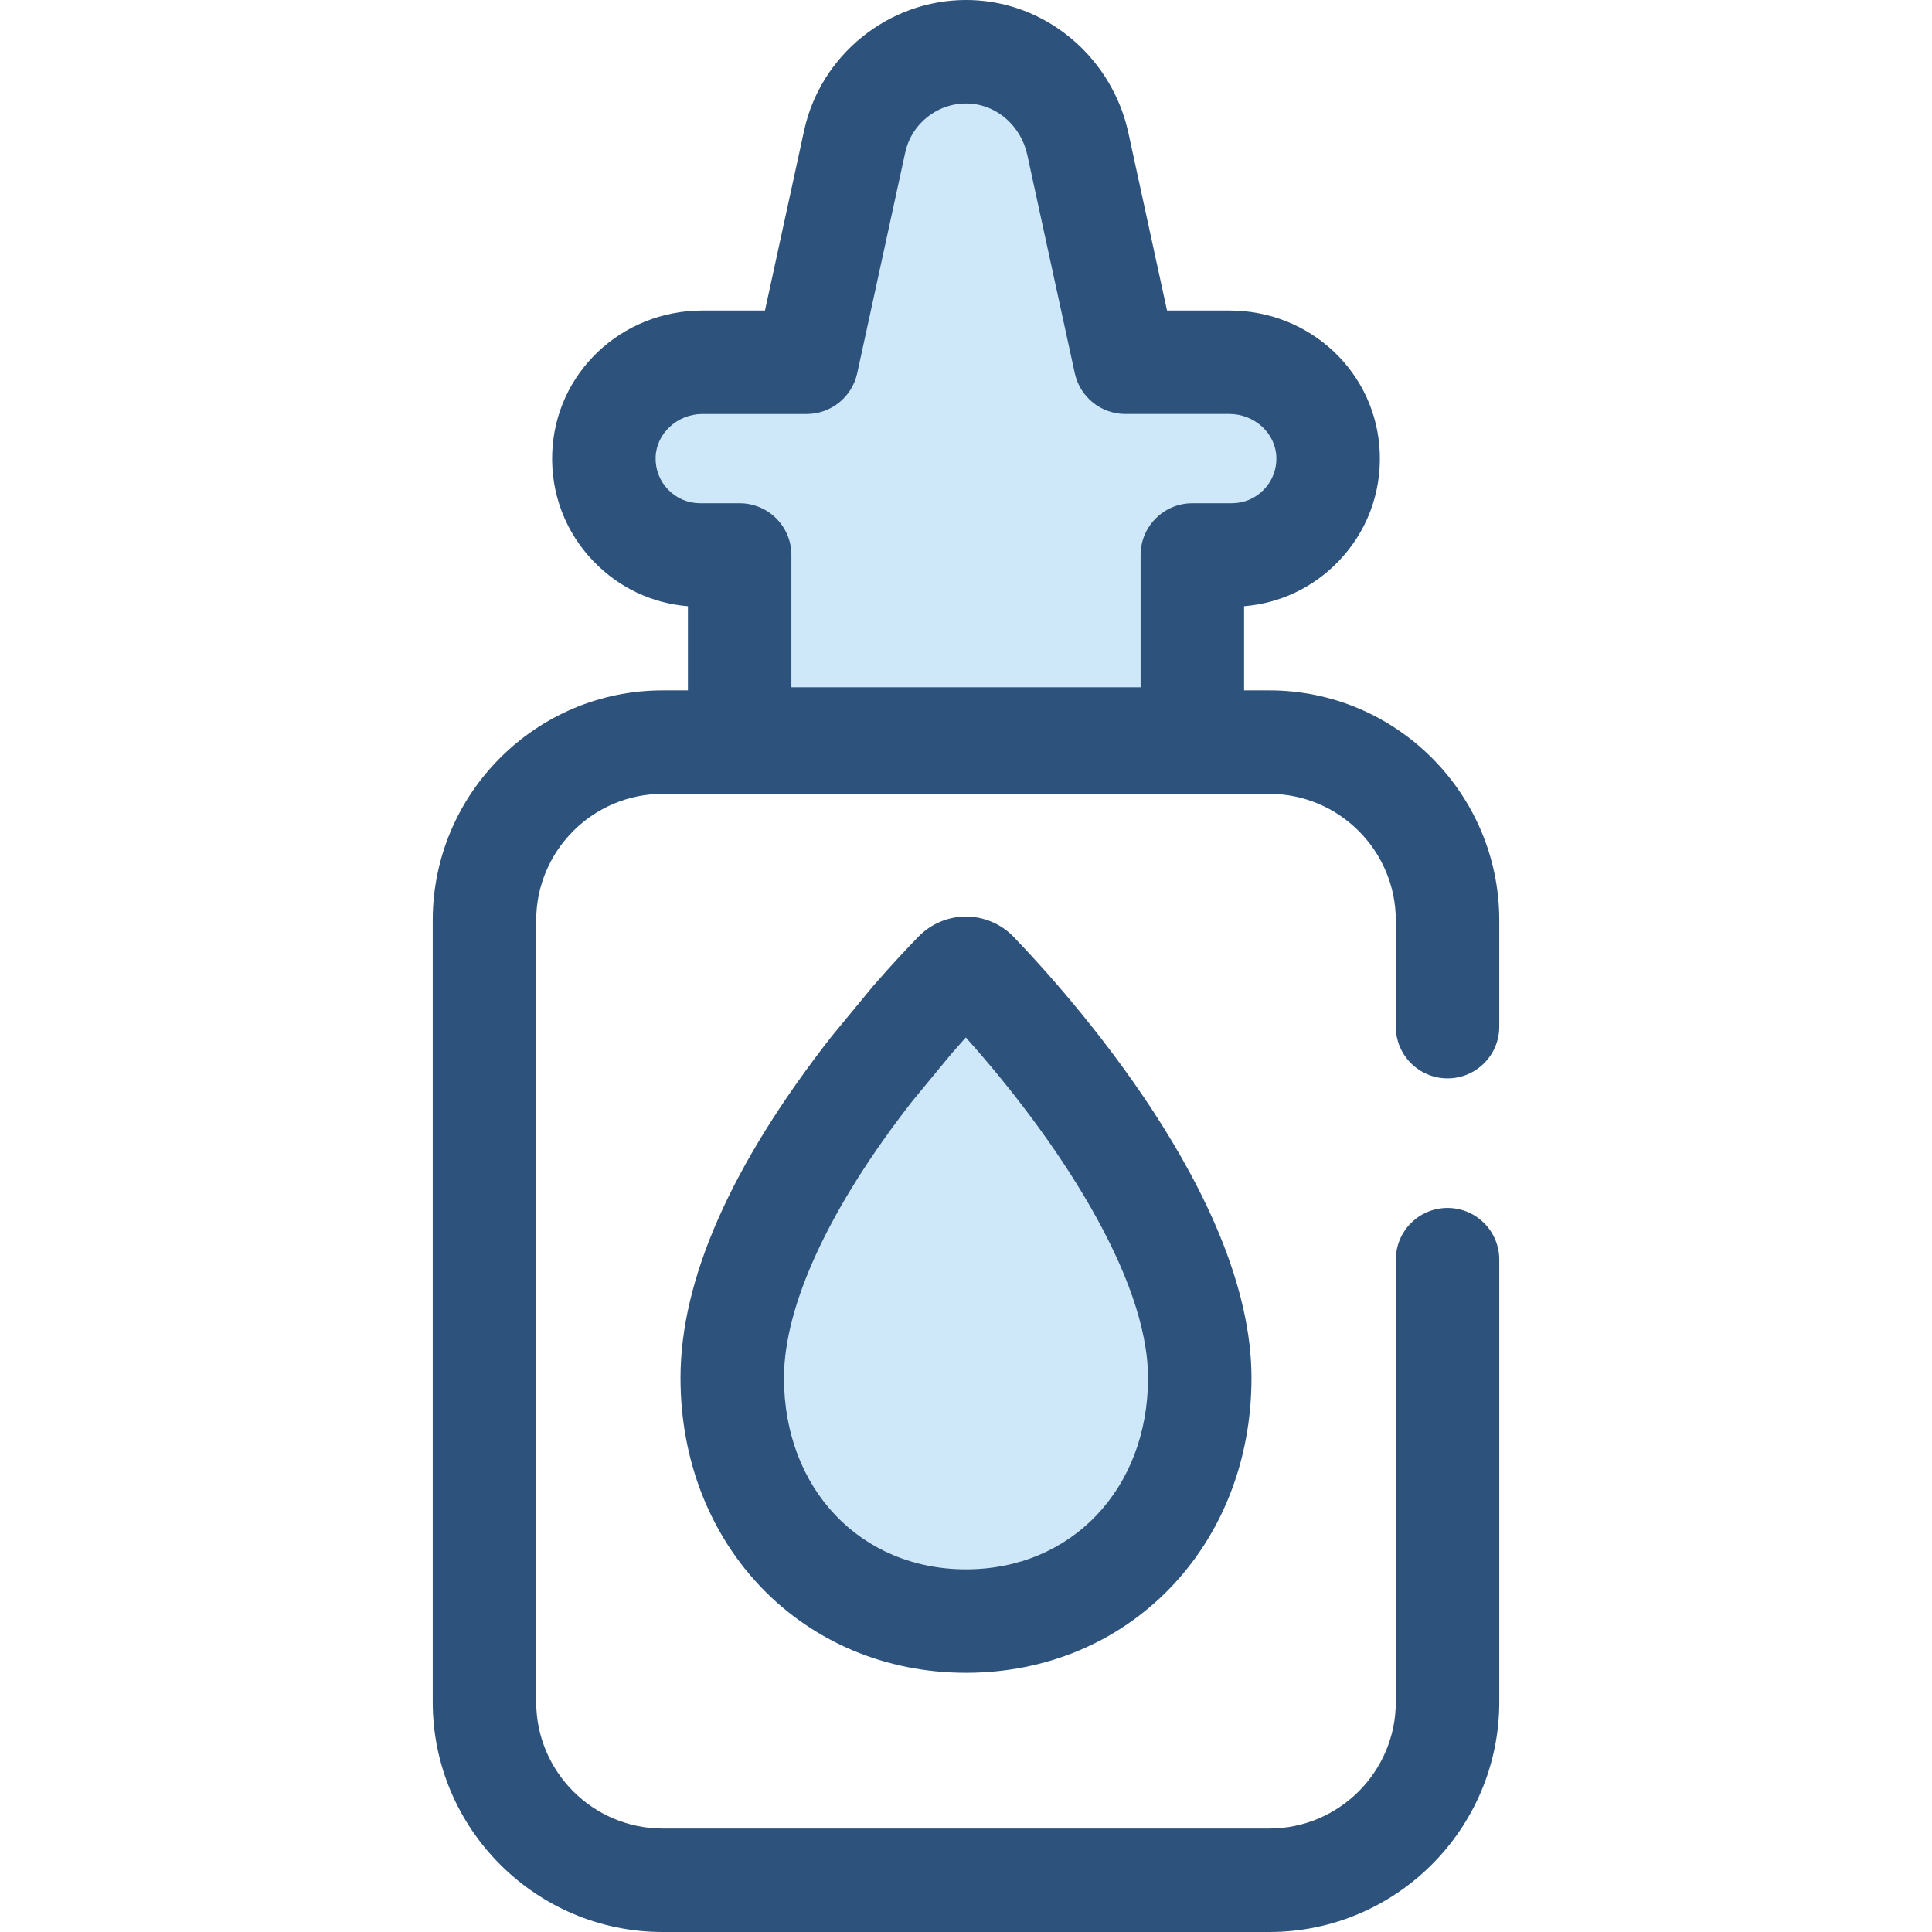 <?xml version="1.0" encoding="iso-8859-1"?>
<!-- Generator: Adobe Illustrator 19.0.0, SVG Export Plug-In . SVG Version: 6.00 Build 0)  -->
<svg version="1.1" id="Layer_1" xmlns="http://www.w3.org/2000/svg" xmlns:xlink="http://www.w3.org/1999/xlink" x="0px" y="0px"
	 viewBox="0 0 512 512" style="enable-background:new 0 0 512 512;" xml:space="preserve">
<path style="fill:#CEE8FA;" d="M231.072,283.238c-17.214,22.023-37.02,53.531-37.02,81.926c0,38.49,27.735,64.433,61.949,64.433
	s61.949-25.942,61.949-64.433c0-43.084-47.233-94.929-59.212-107.385c-1.499-1.557-3.984-1.566-5.492-0.018
	c-2.53,2.597-6.618,6.919-11.497,12.535L231.072,283.238z"/>
<g>
	<path style="fill:#2D527C;" d="M255.999,443.307c-43.132,0-75.659-33.594-75.659-78.143c0-26.068,13.434-56.472,39.929-90.369
		c0.074-0.095,0.149-0.189,0.226-0.281l10.676-12.942c0.075-0.09,0.151-0.18,0.228-0.269c5.067-5.831,9.335-10.346,12.024-13.107
		c3.281-3.369,7.859-5.302,12.56-5.302c4.741,0,9.348,1.962,12.637,5.381c14.788,15.377,63.039,69.251,63.039,116.889
		C331.658,409.713,299.131,443.307,255.999,443.307z M241.764,291.822c-21.929,28.089-34.002,54.13-34.002,73.342
		c0,29.392,20.287,50.723,48.239,50.723s48.239-21.333,48.239-50.723c0-27.02-24.623-63.805-48.287-90.23
		c-1.175,1.302-2.428,2.713-3.741,4.223L241.764,291.822z"/>
	<path style="fill:#2D527C;" d="M336.361,512H175.639c-33.616,0-60.963-27.347-60.963-60.963V243.921
		c0-33.616,27.349-60.963,60.963-60.963h160.722c33.616,0,60.963,27.348,60.963,60.963v28.148c0,7.571-6.139,13.71-13.71,13.71
		s-13.71-6.139-13.71-13.71v-28.148c0-18.495-15.048-33.543-33.543-33.543H175.639c-18.496,0-33.543,15.048-33.543,33.543v207.115
		c0,18.495,15.048,33.543,33.543,33.543h160.722c18.495,0,33.543-15.048,33.543-33.543v-117.21c0-7.571,6.139-13.71,13.71-13.71
		s13.71,6.139,13.71,13.71v117.21C397.323,484.653,369.975,512,336.361,512z"/>
</g>
<path style="fill:#CEE8FA;" d="M325.822,96.002h-27.596l-12.595-57.903c-2.871-13.196-13.918-23.322-27.387-24.307
	c-15.132-1.106-28.565,9.087-31.74,23.688l-12.73,58.523h-27.596c-13.847,0-25.639,10.767-26.133,24.605
	c-0.517,14.529,11.107,26.469,25.52,26.469h10.453v48.764l0,0h119.963v-48.764h10.453c14.413,0,26.037-11.94,25.52-26.469
	C351.461,106.769,339.668,96.002,325.822,96.002z"/>
<path style="fill:#2D527C;" d="M315.981,209.549H196.018c-7.572,0-13.71-6.139-13.71-13.71v-35.184
	c-9.505-0.772-18.28-4.916-24.984-11.863c-7.462-7.734-11.363-17.915-10.979-28.672c0.754-21.212,18.251-37.827,39.833-37.827
	h16.547l10.381-47.726C217.463,14.537,235.501,0,255.999,0c1.076,0,2.169,0.038,3.245,0.118
	c19.241,1.408,35.601,15.828,39.784,35.069l10.248,47.104h16.547c21.581,0,39.078,16.615,39.835,37.827
	c0.381,10.757-3.517,20.938-10.98,28.672c-6.706,6.947-15.48,11.091-24.985,11.863v35.184
	C329.691,203.41,323.553,209.549,315.981,209.549z M209.728,182.129h92.543v-35.053c0-7.571,6.139-13.71,13.71-13.71h10.453
	c3.238,0,6.261-1.285,8.511-3.617c2.25-2.329,3.423-5.403,3.307-8.655c-0.222-6.275-5.798-11.382-12.43-11.382h-27.596
	c-6.449,0-12.025-4.494-13.396-10.795l-12.597-57.902c-1.621-7.451-7.785-13.022-14.991-13.548
	c-8.218-0.613-15.621,5.007-17.343,12.927l-12.73,58.523c-1.371,6.303-6.948,10.797-13.396,10.797h-27.596
	c-6.632,0-12.207,5.106-12.431,11.382c-0.115,3.252,1.058,6.326,3.307,8.655c2.251,2.332,5.273,3.617,8.511,3.617h10.453
	c7.572,0,13.71,6.139,13.71,13.71v35.051H209.728z"/>
<g>
</g>
<g>
</g>
<g>
</g>
<g>
</g>
<g>
</g>
<g>
</g>
<g>
</g>
<g>
</g>
<g>
</g>
<g>
</g>
<g>
</g>
<g>
</g>
<g>
</g>
<g>
</g>
<g>
</g>
</svg>
